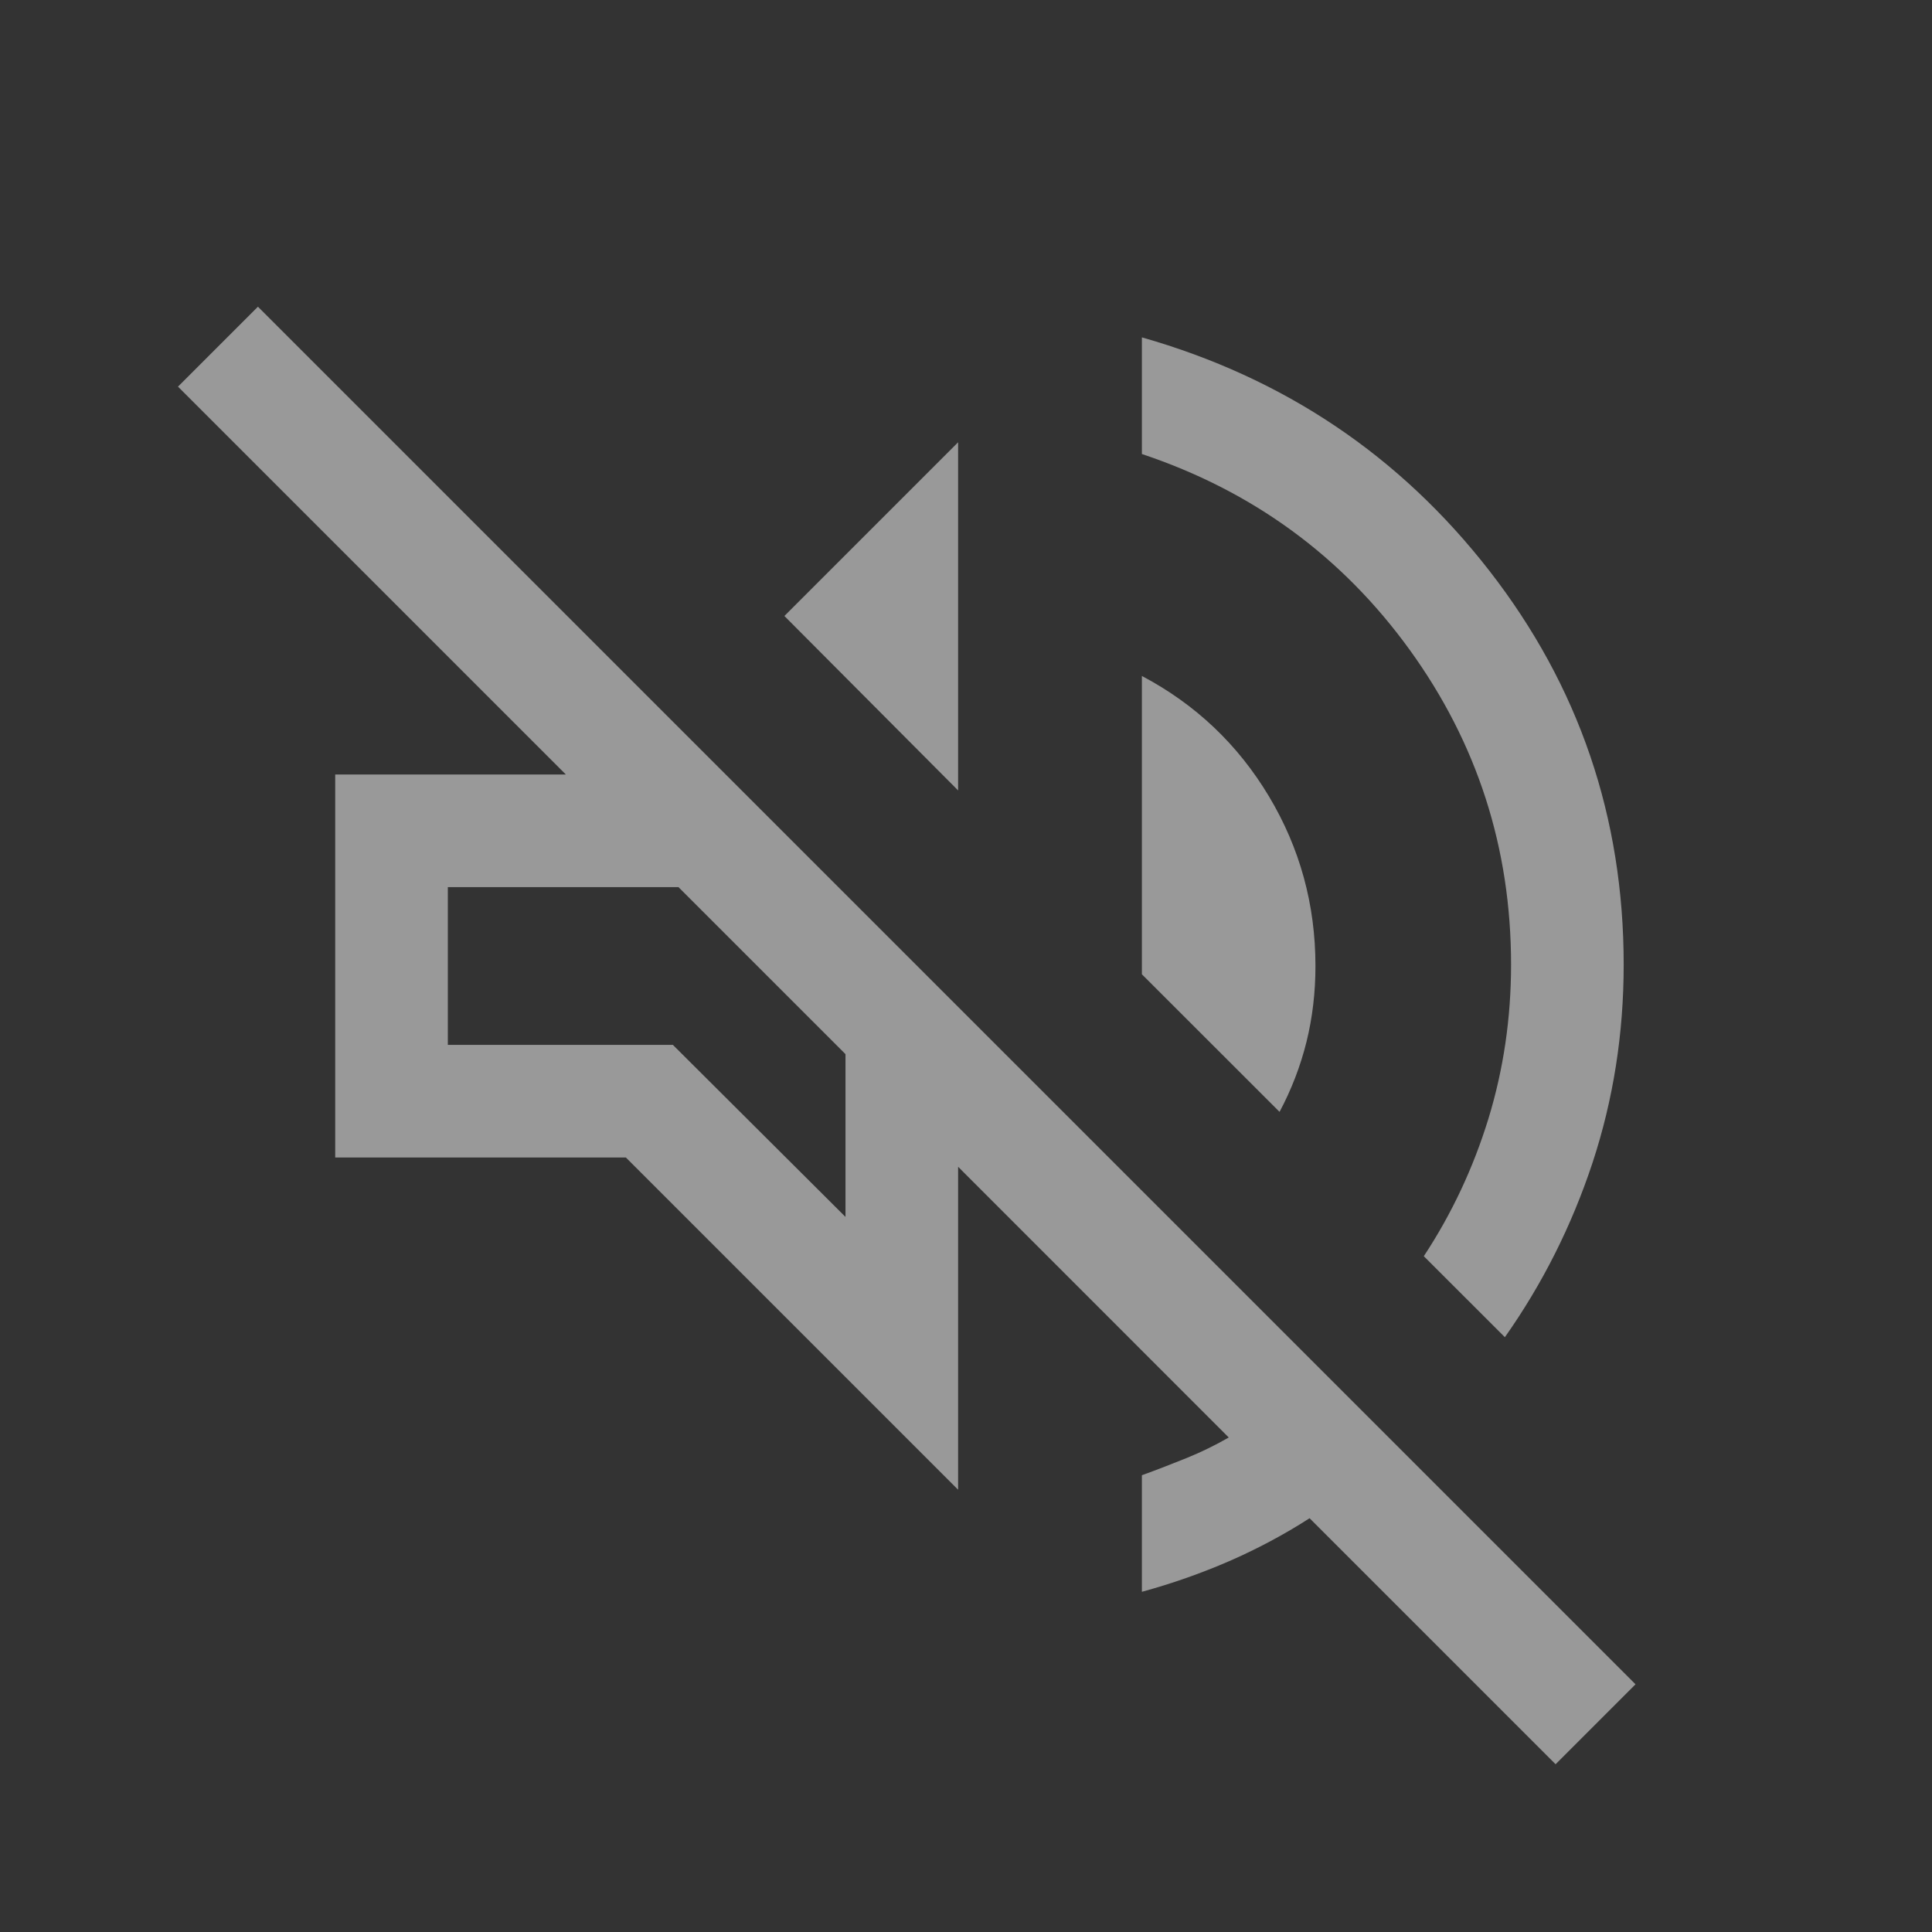 <svg xmlns="http://www.w3.org/2000/svg" width="24" height="24" viewBox="0 0 24 24" fill="none">
<rect x="0" y="0" width="24" height="24" fill="#333333" stroke="none"/>
<mask id="mask0_80_1403" style="mask-type:alpha" maskUnits="userSpaceOnUse" x="0" y="0" width="24" height="24">
<rect width="24" height="24" fill="#D9D9D9"/>
</mask>
<g mask="url(#mask0_80_1403)">
<path d="M19.324 21.916L16.268 18.86C15.951 19.064 15.618 19.241 15.27 19.393C14.922 19.544 14.561 19.671 14.185 19.774V18.326C14.375 18.257 14.56 18.185 14.741 18.112C14.923 18.038 15.097 17.953 15.264 17.857L11.902 14.494V18.506L7.775 14.379H4.164V9.621H7.029L2.211 4.803L3.204 3.81L20.317 20.923L19.324 21.916ZM18.694 16.611L17.687 15.605C18.035 15.077 18.302 14.507 18.49 13.896C18.677 13.285 18.771 12.647 18.771 11.983C18.771 10.536 18.351 9.232 17.51 8.07C16.669 6.909 15.56 6.099 14.185 5.64V4.191C15.951 4.694 17.39 5.661 18.502 7.091C19.614 8.522 20.17 10.152 20.17 11.983C20.17 12.84 20.041 13.66 19.783 14.444C19.524 15.227 19.161 15.949 18.694 16.611ZM15.895 13.812L14.185 12.103V8.397C14.852 8.75 15.377 9.248 15.763 9.892C16.148 10.535 16.341 11.238 16.341 12C16.341 12.327 16.304 12.641 16.23 12.941C16.155 13.242 16.044 13.533 15.895 13.812ZM11.902 9.819L9.744 7.652L11.902 5.494V9.819ZM10.503 15.117V13.095L8.428 11.02H5.563V12.98H8.359L10.503 15.117Z" fill="white" fill-opacity="0.5"/>
</g>
</svg>